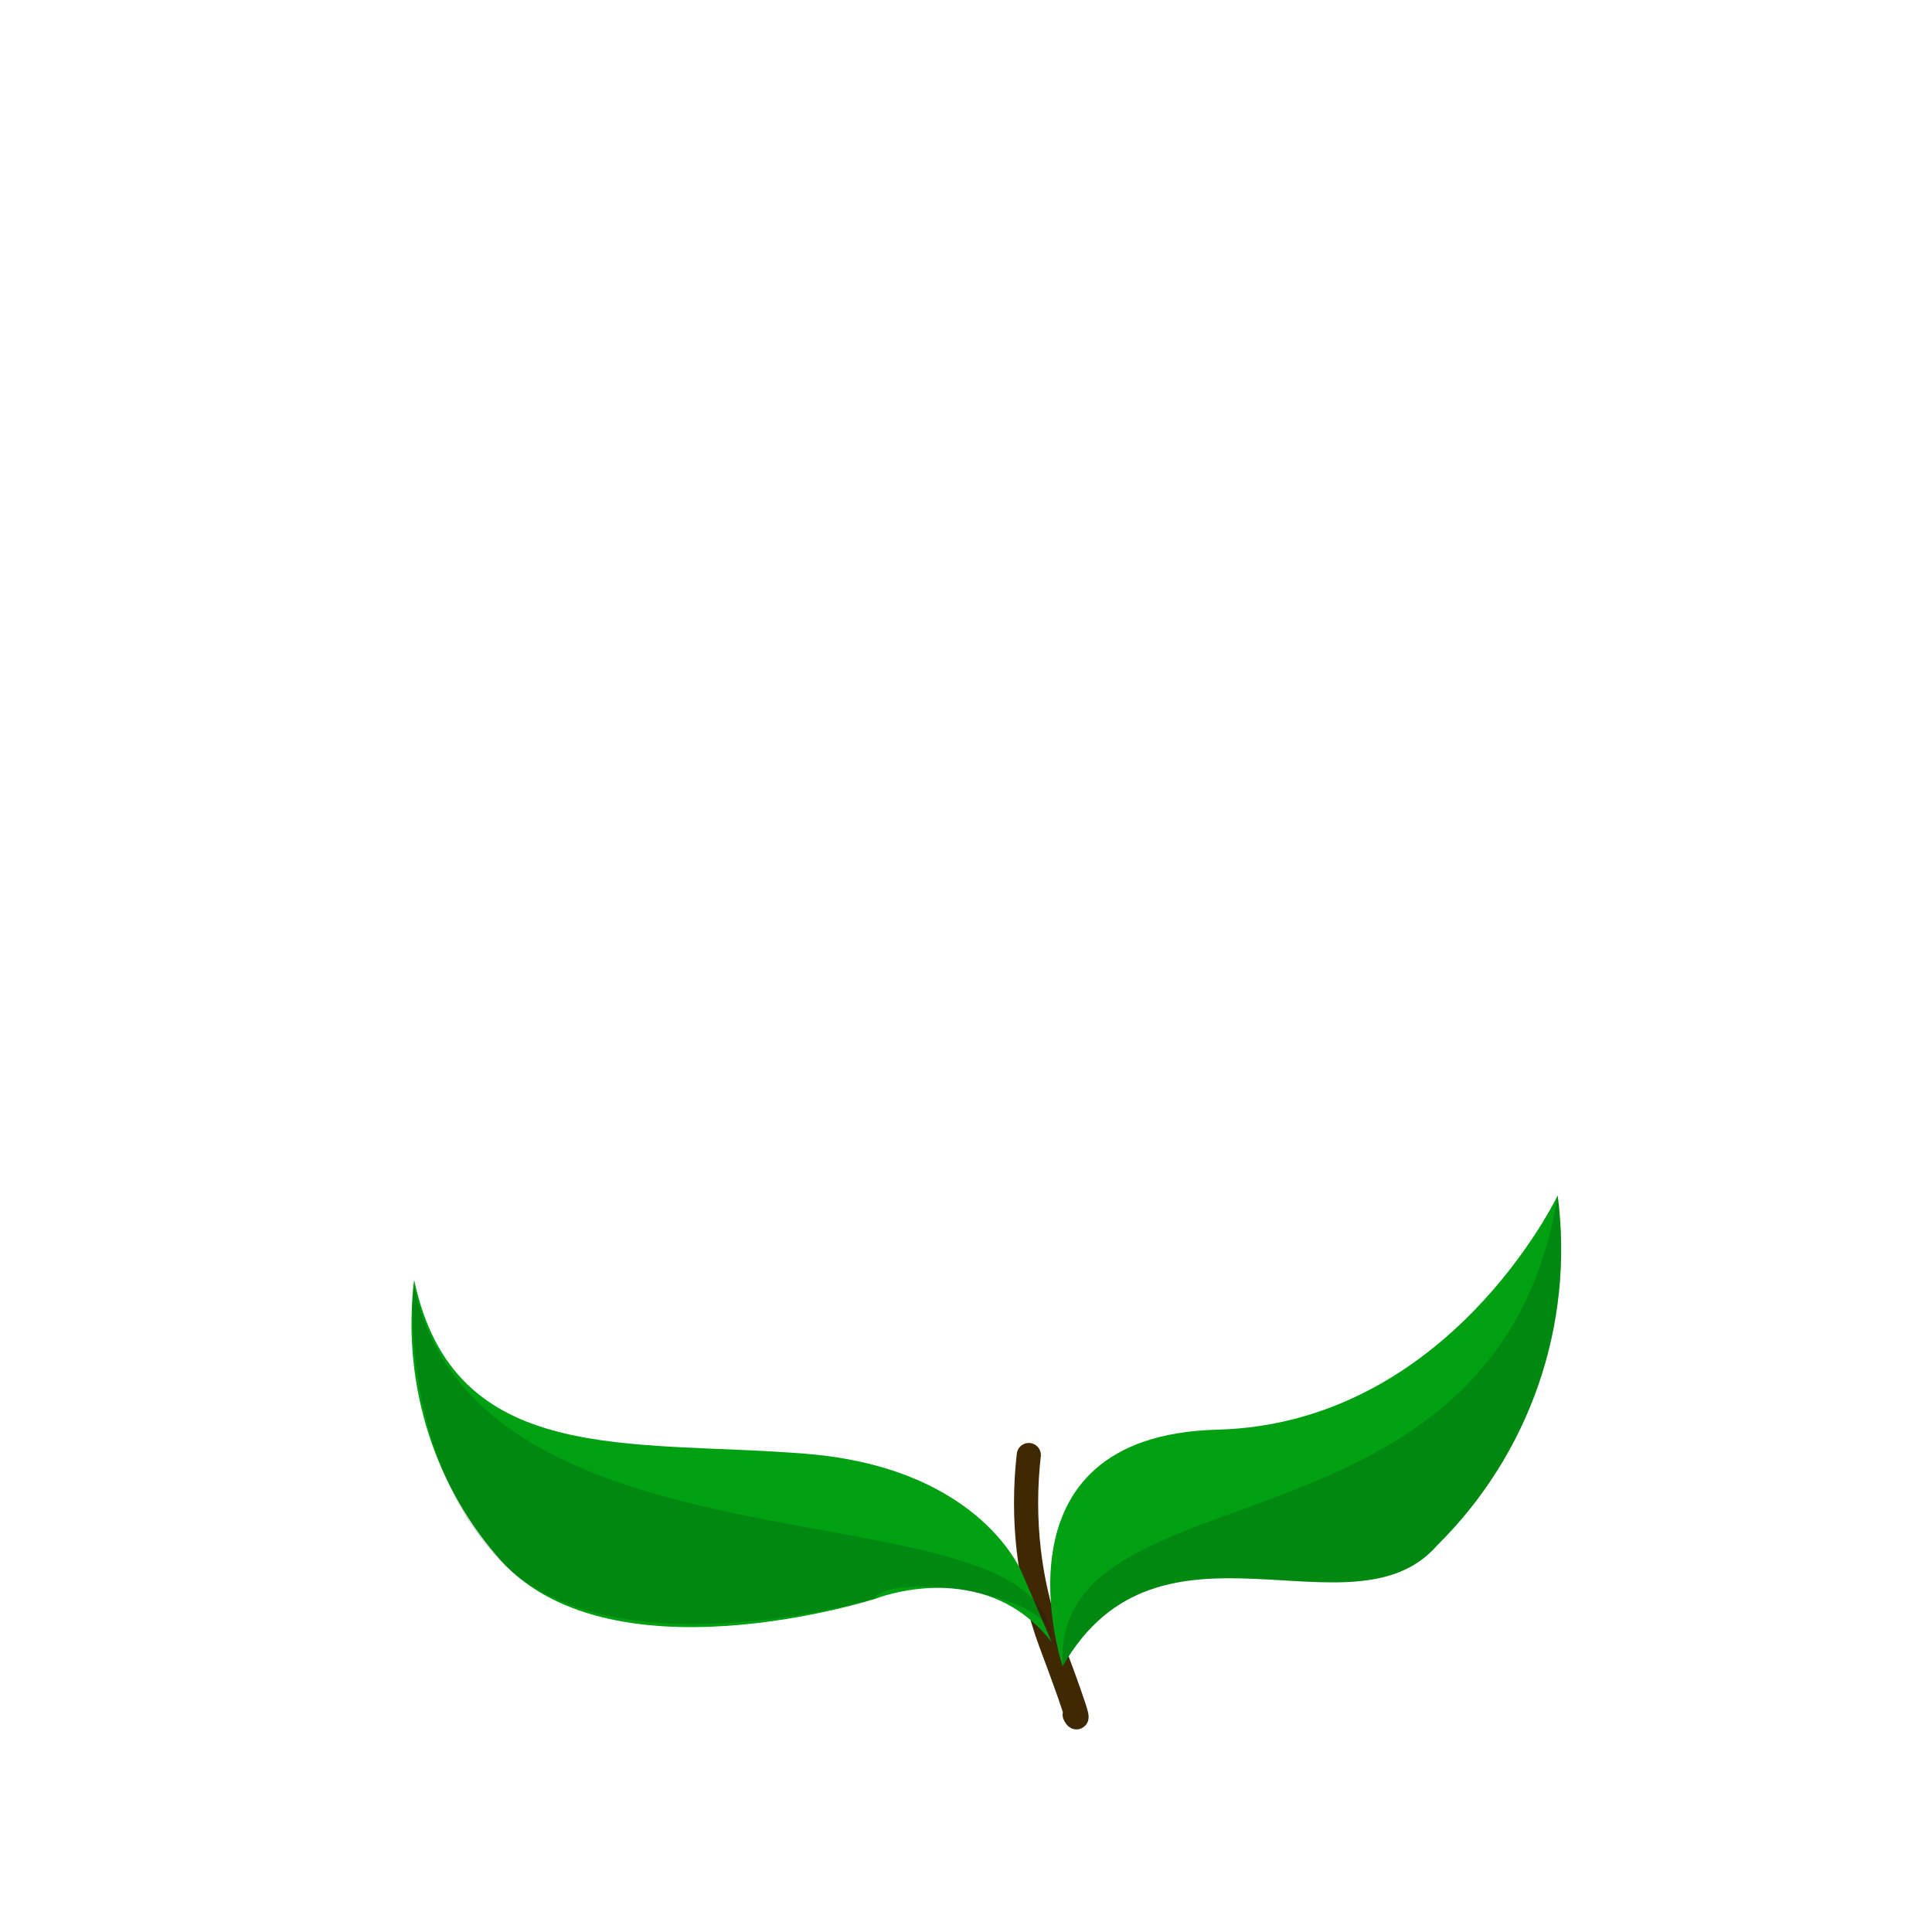 <?xml version="1.0" encoding="utf-8"?>
<!-- Generator: Adobe Illustrator 22.0.1, SVG Export Plug-In . SVG Version: 6.00 Build 0)  -->
<svg version="1.1" id="Layer_1" xmlns="http://www.w3.org/2000/svg" xmlns:xlink="http://www.w3.org/1999/xlink" x="0px" y="0px"
	 viewBox="0 0 160 160" style="enable-background:new 0 0 160 160;" xml:space="preserve">
<style type="text/css">
	.st0{fill:none;stroke:#3F2904;stroke-width:2;stroke-linecap:round;stroke-linejoin:round;}
	.st1{fill:#00A013;}
	.st2{opacity:0.15;}
</style>
<title>Artboard 42 copy 223</title>
<path class="st0" d="M85.2,120.5c-0.6,5.3,0,10.6,1.8,15.5c3,8,2,6,2,6"/>
<path class="st1" d="M88,138c0,0-6.4-19.1,12.8-19.6S129,99,129,99c1.4,10.7-2.3,21.4-10,29C112,136,96,124,88,138z"/>
<g class="st2">
	<path d="M88,138c-1-17,36-8,41-39c1.4,10.7-2.3,21.4-10,29C112,136,96,124,88,138z"/>
</g>
<path class="st1" d="M84.7,130.4c0,0-3.3-8.8-17.9-10s-29.2,1.2-32.5-14.4c-1,8.2,1.4,16.5,6.8,22.8c9,10.8,31.4,3.6,31.4,3.6
	s9-3.6,14.6,3.6L84.7,130.4z"/>
<g class="st2">
	<path d="M34.2,106c0,0-1.2,14,6.8,22.8c9,10.2,31.4,3.6,31.4,3.6C73.8,130,88,132.1,87,136C87,122.3,39,132.1,34.2,106z"/>
</g>
</svg>
